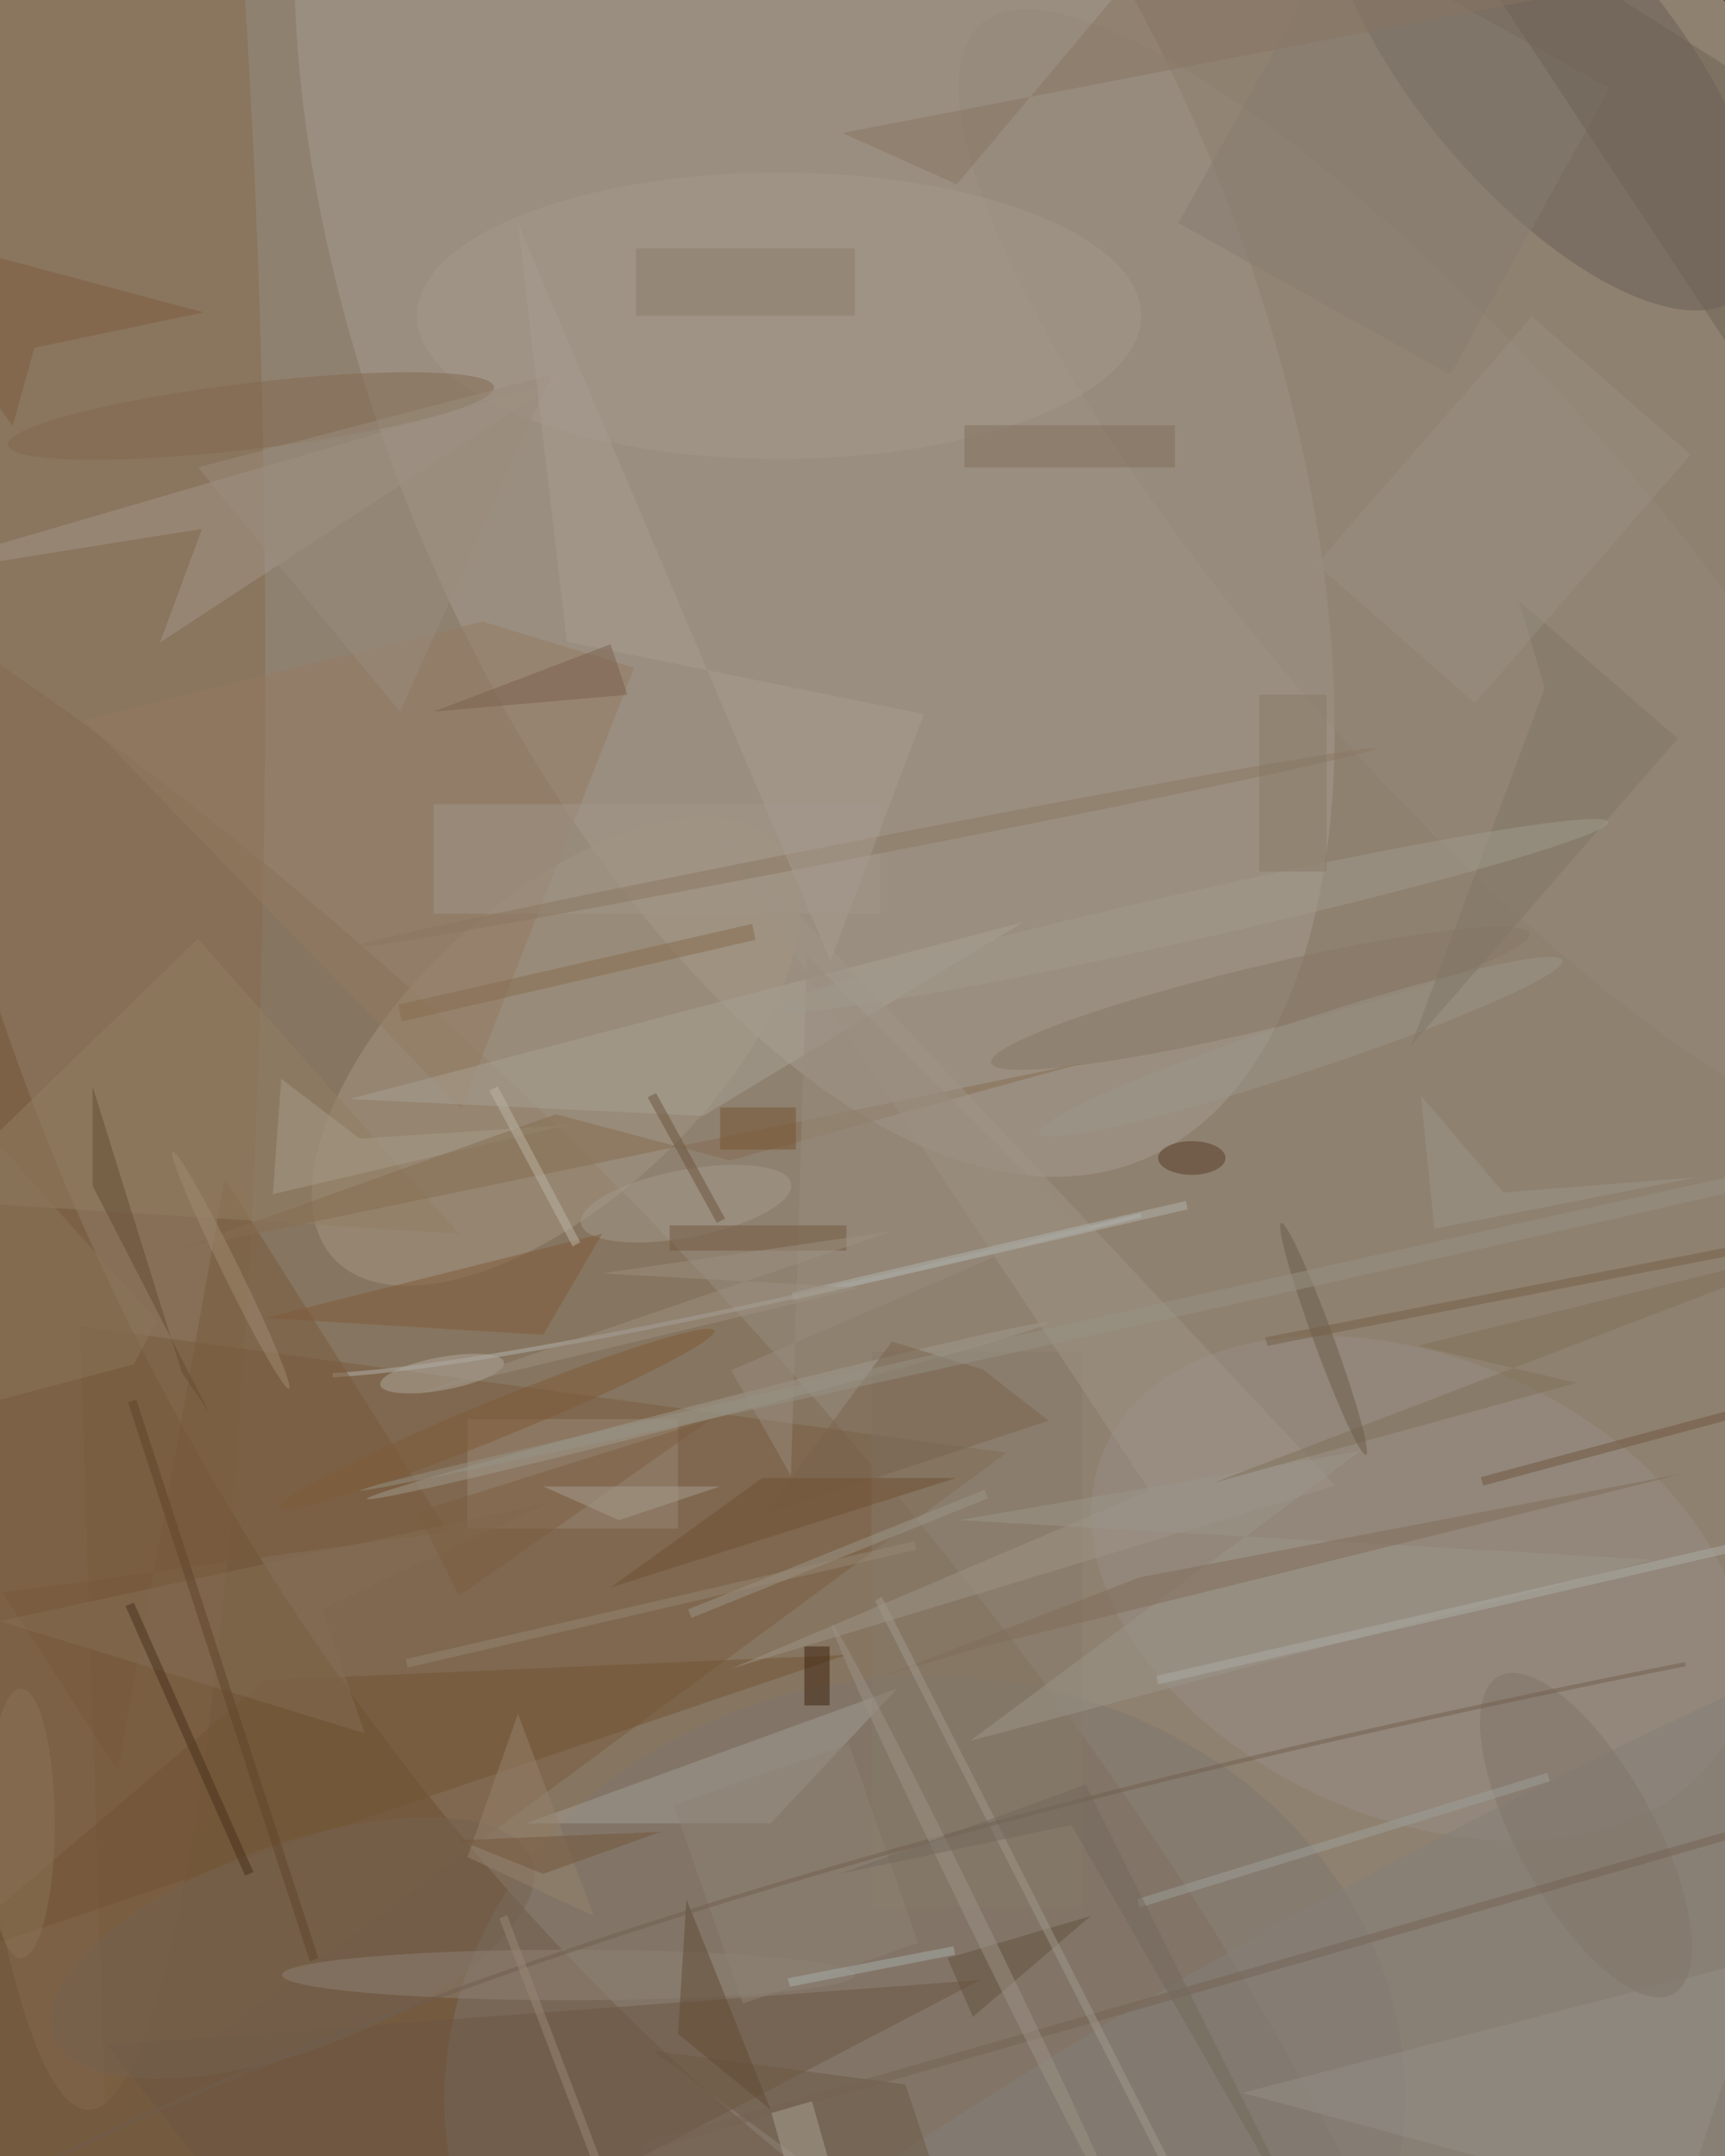 <svg xmlns="http://www.w3.org/2000/svg" viewBox="0 0 1000 1250"><defs/><filter id="prefix__a"><feGaussianBlur stdDeviation="12"/></filter><rect width="100%" height="100%" fill="#6b4a2f"/><g filter="url(#prefix__a)"><g transform="translate(2.4 2.4) scale(4.883)"><circle r="1" fill="#b5b9b1" fill-opacity=".5" transform="matrix(107.587 -63.971 101.256 170.293 134 114)"/><circle r="1" fill="#7f6a51" fill-opacity=".5" transform="matrix(139.518 147.458 -51.764 48.977 29.4 198)"/><circle r="1" fill="#a79c90" fill-opacity=".5" transform="matrix(-48.189 19.219 -38.625 -96.849 96.2 40.5)"/><ellipse cx="10" cy="79" fill="#876a4c" fill-opacity=".5" rx="21" ry="171"/><path fill="#795c3f" fill-opacity=".5" d="M9 157l110 15-107 79z"/><circle r="1" fill="#665e55" fill-opacity=".5" transform="matrix(23.275 27.8 -11.716 9.809 182.8 6.9)"/><circle r="1" fill="#a59682" fill-opacity=".5" transform="rotate(136.9 8.2 75.1) scale(36.066 17.736)"/><circle r="1" fill="#7e766f" fill-opacity=".5" transform="matrix(-57.019 .887 -.779 -50.095 109.3 248.6)"/><circle r="1" fill="#968e84" fill-opacity=".5" transform="rotate(-65.8 229.3 -35.7) scale(27.254 40.752)"/><path fill="#6d5742" fill-opacity=".5" d="M31.3 266.5l34.4-5.7 50.2-26.2-103.7 7.7z"/><path fill="#a39e95" fill-opacity=".5" d="M91 216l15-16-44 16z"/><path fill="#a4978a" fill-opacity=".5" d="M-16 68.6l39.5-6.3-5 13.5 47.4-31.1z"/><path fill="#9b8977" fill-opacity=".5" d="M55 168h25v13H55z"/><path fill="#947a60" fill-opacity=".5" d="M56.8 73.3l18 5.5-20.5 52.4L9.6 85z"/><path fill="#725535" fill-opacity=".5" d="M100 196L-9 233l40-34z"/><path fill="#a9a395" fill-opacity=".5" d="M121 109l-38 23-42-2z"/><circle r="1" fill="#94897b" fill-opacity=".5" transform="matrix(17.54 -15.249 56.959 65.517 172.9 67.9)"/><circle r="1" fill="#84817b" fill-opacity=".5" transform="matrix(12.465 23.561 -129.828 68.685 179.7 242.9)"/><ellipse cx="92" cy="37" fill="#a5998d" fill-opacity=".5" rx="43" ry="17"/><circle r="1" fill="#82684f" fill-opacity=".5" transform="matrix(28.852 -3.44 .464 3.894 29.3 48.9)"/><path fill="#867a6b" fill-opacity=".5" d="M103 160h25v66h-25z"/><circle r="1" fill="#746351" fill-opacity=".5" transform="matrix(-4.219 -11.468 28.427 -10.459 34.2 230.8)"/><path fill="none" stroke="#b4b5b0" stroke-opacity=".5" stroke-width=".5" d="M135 143.8q-71 17.5-96 19"/><path fill="#795a3c" fill-opacity=".5" d="M13.5 209.8L-.2 188.6l52.9-7.2-26.5-41.9z"/><circle r="1" fill="#a49b8d" fill-opacity=".5" transform="rotate(-10.8 793.8 -357) scale(12.697 4.016)"/><circle r="1" fill="#a19a8f" fill-opacity=".5" transform="rotate(-104.5 106.4 51.2) scale(1 41.729)"/><path fill="#937e63" fill-opacity=".5" d="M54 146l-31-35-32 31z"/><circle r="1" fill="#b0a89c" fill-opacity=".5" transform="matrix(7.346 -1.347 .353 1.926 52 162.6)"/><path fill="#815b39" fill-opacity=".5" d="M64 158l-33-2 40-10z"/><path fill="#7b654e" fill-opacity=".5" d="M90.1 179.4l15.3-20.6 10.8 3.3 7.8 6.1z"/><path fill="#a79c8a" fill-opacity=".5" d="M66.9 133.1l-35 8.2 1-13.7 9.3 7.1z"/><circle r="1" fill="#877764" fill-opacity=".5" transform="rotate(76.5 -.3 153.6) scale(3.769 32.863)"/><path fill="#a09688" fill-opacity=".5" d="M51 95h53v13H51z"/><path fill="#867c70" fill-opacity=".5" d="M190.6 10l-18.9 34-32.3-18 18.9-34z"/><path fill="#876c51" fill-opacity=".5" d="M128.2 125.7L20.1 148l45.4-16.2 20.7 5.5z"/><path fill="#9f9587" fill-opacity=".5" d="M136 176.5L81.8 94.7l76.2 81.2-71.6 21.7z"/><path fill="#806e5a" fill-opacity=".5" d="M114 50h25v5h-25z"/><circle r="1" fill="#8b7760" fill-opacity=".5" transform="rotate(169 46.3 55) scale(61.816 1)"/><path fill="#6c5845" fill-opacity=".5" d="M107 247l8 24-38-28z"/><ellipse cx="67" cy="234" fill="#8e8374" fill-opacity=".5" rx="34" ry="3"/><path fill="#928f87" fill-opacity=".5" d="M199 262l-52-14 62-16z"/><path fill="#8d7c69" fill-opacity=".5" d="M75 29h26v8H75z"/><path fill="#9d968a" fill-opacity=".5" d="M113.4 180l47.6-8.2-46.3 34.4 81-21.5z"/><path fill="#6c6254" fill-opacity=".5" d="M176-2.9l3.3-5.7L219 16.6v45.6z"/><circle r="1" fill="#807468" fill-opacity=".5" transform="matrix(-7.128 3.919 -10.37 -18.863 187.8 217.4)"/><path fill="#654d33" fill-opacity=".5" d="M21.1 162.5l-10.6-34v11.8l13.9 27z"/><path fill="#9a8c7d" fill-opacity=".5" d="M65 44L23 55l24 29z"/><path fill="#65503d" fill-opacity=".5" d="M115 239l14-12-17 5z"/><circle r="1" fill="#9b9689" fill-opacity=".5" transform="rotate(161.7 67 74.3) scale(32.73 3.037)"/><path fill="#887562" fill-opacity=".5" d="M194.1-2.9L144.5-16l-31.4 37.4-13.6-6.1z"/><path fill="#817059" fill-opacity=".5" d="M219 146.7l-51.2 12.6 18.9 4.4-43.2 11.9z"/><path fill="#876c4f" fill-opacity=".5" d="M89.2 111.1l-42 9.7-.4-2 42-9.6z"/><path fill="#6e543f" fill-opacity=".5" d="M175.3 174.9l55.1-14.8.3 1-55.1 14.8z"/><path fill="#3b210b" fill-opacity=".5" d="M95 195h3v7h-3z"/><path fill="#756252" fill-opacity=".5" d="M218.3 214L76 255l-.3-1L218 213.1z"/><circle r="1" fill="#6a5c49" fill-opacity=".5" transform="rotate(-110.1 133.7 24.5) scale(14.658 1.178)"/><path fill="#7c5c3f" fill-opacity=".5" d="M-16 26l39.7 10.6-20.1 4.2L1 50.1z"/><path fill="#9d968b" fill-opacity=".5" d="M116.4 176.4l.4 1-35.2 14.2-.4-1z"/><ellipse cx="141" cy="137" fill="#553b22" fill-opacity=".5" rx="4" ry="2"/><path fill="#96826c" fill-opacity=".5" d="M70 227l-9-24-6 17z"/><path fill="#856f55" fill-opacity=".5" d="M64.7 177.9L-.5 192l43.3 13.3-5.1-14.8z"/><path fill="#624a35" fill-opacity=".5" d="M91 250l-11-9 1-16z"/><path fill="#816d58" fill-opacity=".5" d="M134.8 186.8l64.9-12.4-83.3 20.6-12 3.5z"/><path fill="#49311a" fill-opacity=".5" d="M29.6 221.8l-1 .4-14.2-32 1-.4z"/><path fill="#8f8275" fill-opacity=".5" d="M108.5 230.2l-20.8 7.2-8.2-23.6 20.8-7.2z"/><path fill="#a89d90" fill-opacity=".5" d="M98.1 113.6l11.1-29.3-42.4-8.6L61 26z"/><path fill="#817767" fill-opacity=".5" d="M179.8 70.8l3.1 10.4-15.9 42.5 31.7-36.5z"/><path fill="#7a614c" fill-opacity=".5" d="M72 76l-21 8 23-2z"/><path fill="#998d7e" fill-opacity=".5" d="M95.3 113l31.9 31.6-40.9 17.6 7.1 12.5z"/><path fill="#73583f" fill-opacity=".5" d="M79 145h21v3H79z"/><path fill="#a0998d" fill-opacity=".5" d="M103.4 189.6l.8-.5 40.4 79.3-.8.5z"/><path fill="#a9aeaa" fill-opacity=".5" d="M93 234.4l19.7-3.8.2 1-19.6 3.8z"/><path fill="none" stroke="#715e4e" stroke-opacity=".5" stroke-width=".5" d="M-16 267.5q71.2-41.8 215.6-70.4"/><path fill="#61452b" fill-opacity=".5" d="M36.3 232.4L14.7 166l1-.3L37.3 232z"/><circle r="1" fill="#9c9386" fill-opacity=".5" transform="matrix(-.899 .438 -17.316 -35.497 115.6 227.9)"/><circle r="1" fill="#979285" fill-opacity=".5" transform="matrix(-113.698 25.379 -.218 -.976 155.9 151.1)"/><path fill="#998e81" fill-opacity=".5" d="M174.6 83l-18.8-16.5 25.6-29.4 18.8 16.4z"/><path fill="#715033" fill-opacity=".5" d="M113 175l-41 13 18-13z"/><circle r="1" fill="#7e5a37" fill-opacity=".5" transform="rotate(-22.2 457.4 -65.3) scale(27.79 2.25)"/><path fill="#b0b2ad" fill-opacity=".5" d="M93.5 153l46.8-10.9.2 1-46.8 10.8z"/><path fill="#75522f" fill-opacity=".5" d="M85 131h9v5h-9z"/><circle r="1" fill="#a09a8c" fill-opacity=".5" transform="matrix(49.244 -11.098 .628 2.784 141.2 108.2)"/><path fill="#9d9181" fill-opacity=".5" d="M105.4 145.7l-56.7 19.4 53-12.7-30.7-1.7z"/><circle r="1" fill="#a18a70" fill-opacity=".5" transform="matrix(-6.92 -14.102 .898 -.441 26.9 150.3)"/><path fill="#adaea7" fill-opacity=".5" d="M241 174.5l.2 1-104.2 24-.2-1z"/><path fill="#755f45" fill-opacity=".5" d="M150 159.3l-.3-1 90.4-17.6.2 1z"/><path fill="#a8a295" fill-opacity=".5" d="M94.1 261l-3-10.6 4.8-1.4 3 10.6z"/><path fill="#9b968a" fill-opacity=".5" d="M178 141.1l-9.8-11.5 1.6 15.8 31.1-6.1z"/><path fill="#75573d" fill-opacity=".5" d="M78 217l-24 1 10 4z"/><path fill="#978874" fill-opacity=".5" d="M47.7 196.5l60.4-14 .2 1-60.4 14z"/><path fill="#bdb4a4" fill-opacity=".5" d="M67.5 147.5L57.6 129l1-.5 9.8 18.5z"/><path fill="#8a765b" fill-opacity=".5" d="M-16 118.2l34.1 38.2-2.7 5.1-31.4 8.3z"/><path fill="#9ea19b" fill-opacity=".5" d="M183.2 210l.3 1-48.7 15-.3-1z"/><path fill="#897b66" fill-opacity=".5" d="M149 82h8v21h-8z"/><path fill="#9b8974" fill-opacity=".5" d="M77.2 272.7l-.9.4-17.5-45.8.9-.4z"/><ellipse cx="2" cy="216" fill="#8b7556" fill-opacity=".5" rx="4" ry="16"/><path fill="#7c5f43" fill-opacity=".5" d="M84 168l-30 21-5-10z"/><path fill="#a69e90" fill-opacity=".5" d="M73 180l-9-4h21z"/><path fill="#6d553c" fill-opacity=".5" d="M85.6 144.2l-1 .5-8.2-14.9 1-.5z"/><path fill="#72685c" fill-opacity=".5" d="M126.7 216.2L99.2 222l29.2-10.6 29.8 59.6z"/></g></g></svg>